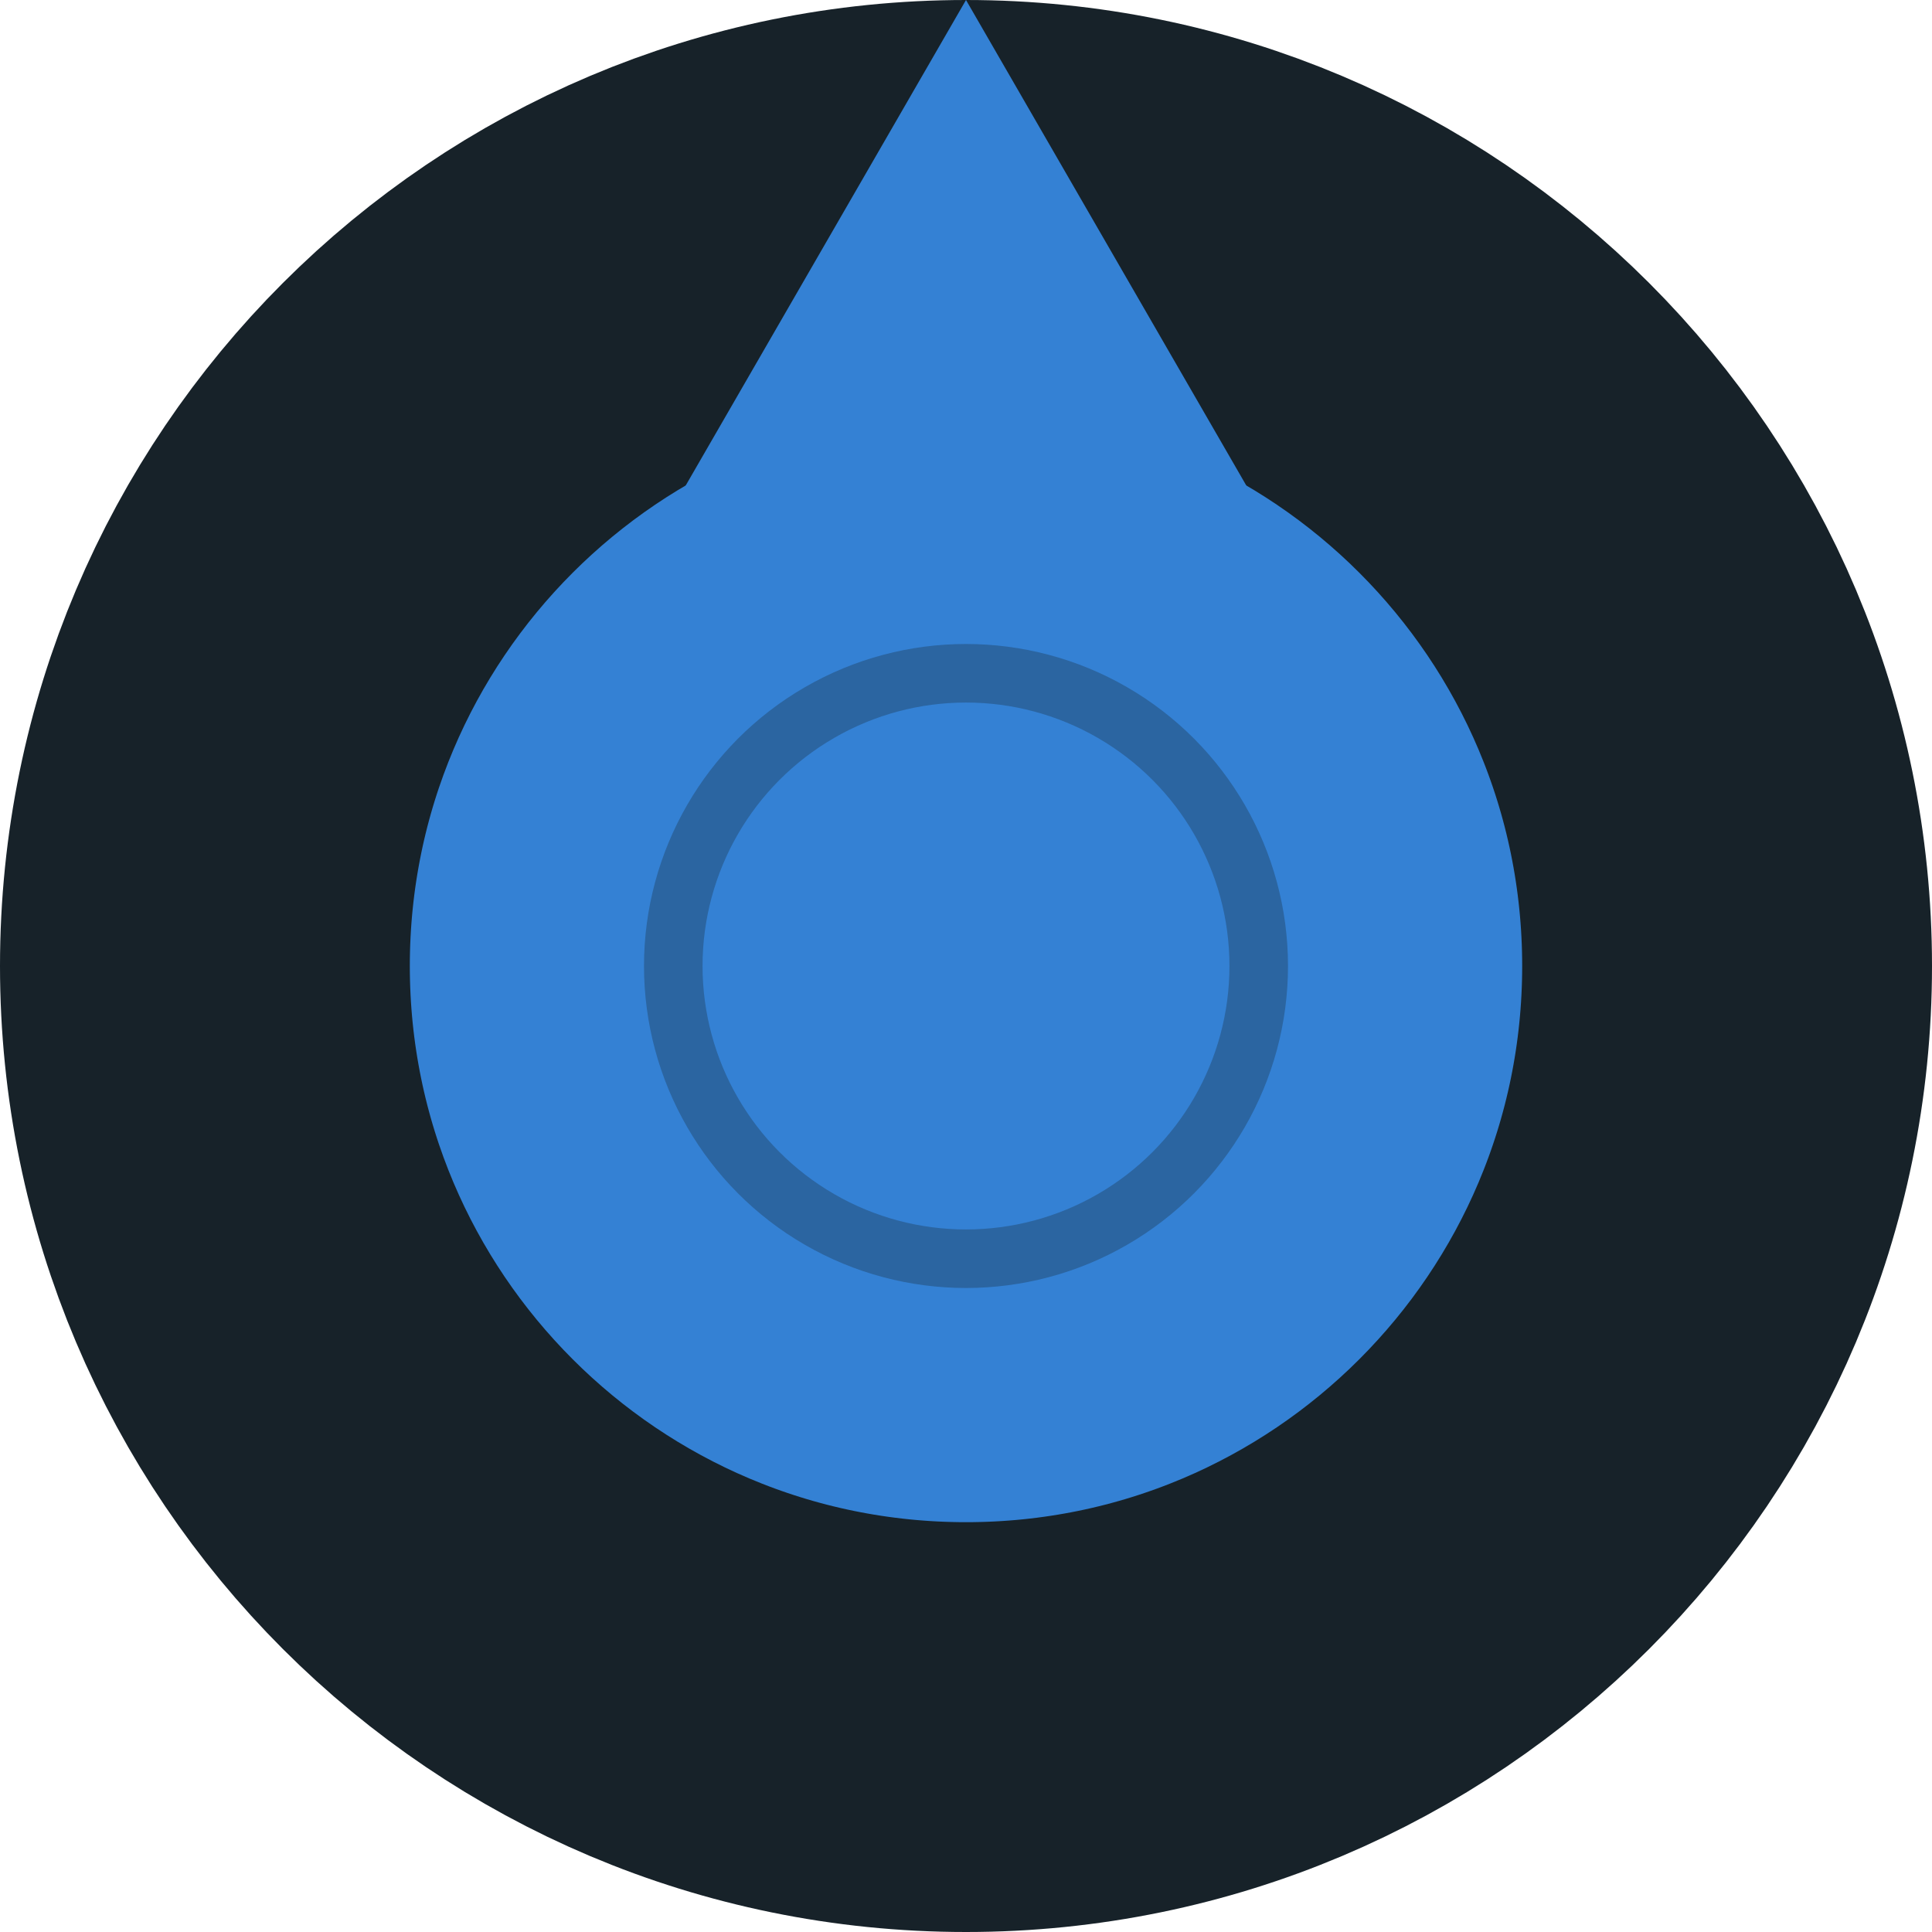 <svg width="33" height="33" viewBox="0 0 33 33" fill="none" xmlns="http://www.w3.org/2000/svg">
<path d="M29.5 16.5C29.5 23.68 23.68 29.5 16.5 29.5C9.32 29.5 3.5 23.68 3.5 16.5C3.5 9.32 9.32 3.5 16.5 3.5C23.68 3.5 29.5 9.32 29.5 16.5Z" fill="#3481D4" stroke="#172229" stroke-width="7"/>
<path d="M16.5 0L22.129 9.75H10.871L16.5 0Z" fill="#3481D4"/>
<circle cx="16.5" cy="16.5" r="5" stroke="#172229" stroke-opacity="0.3"/>
</svg>

